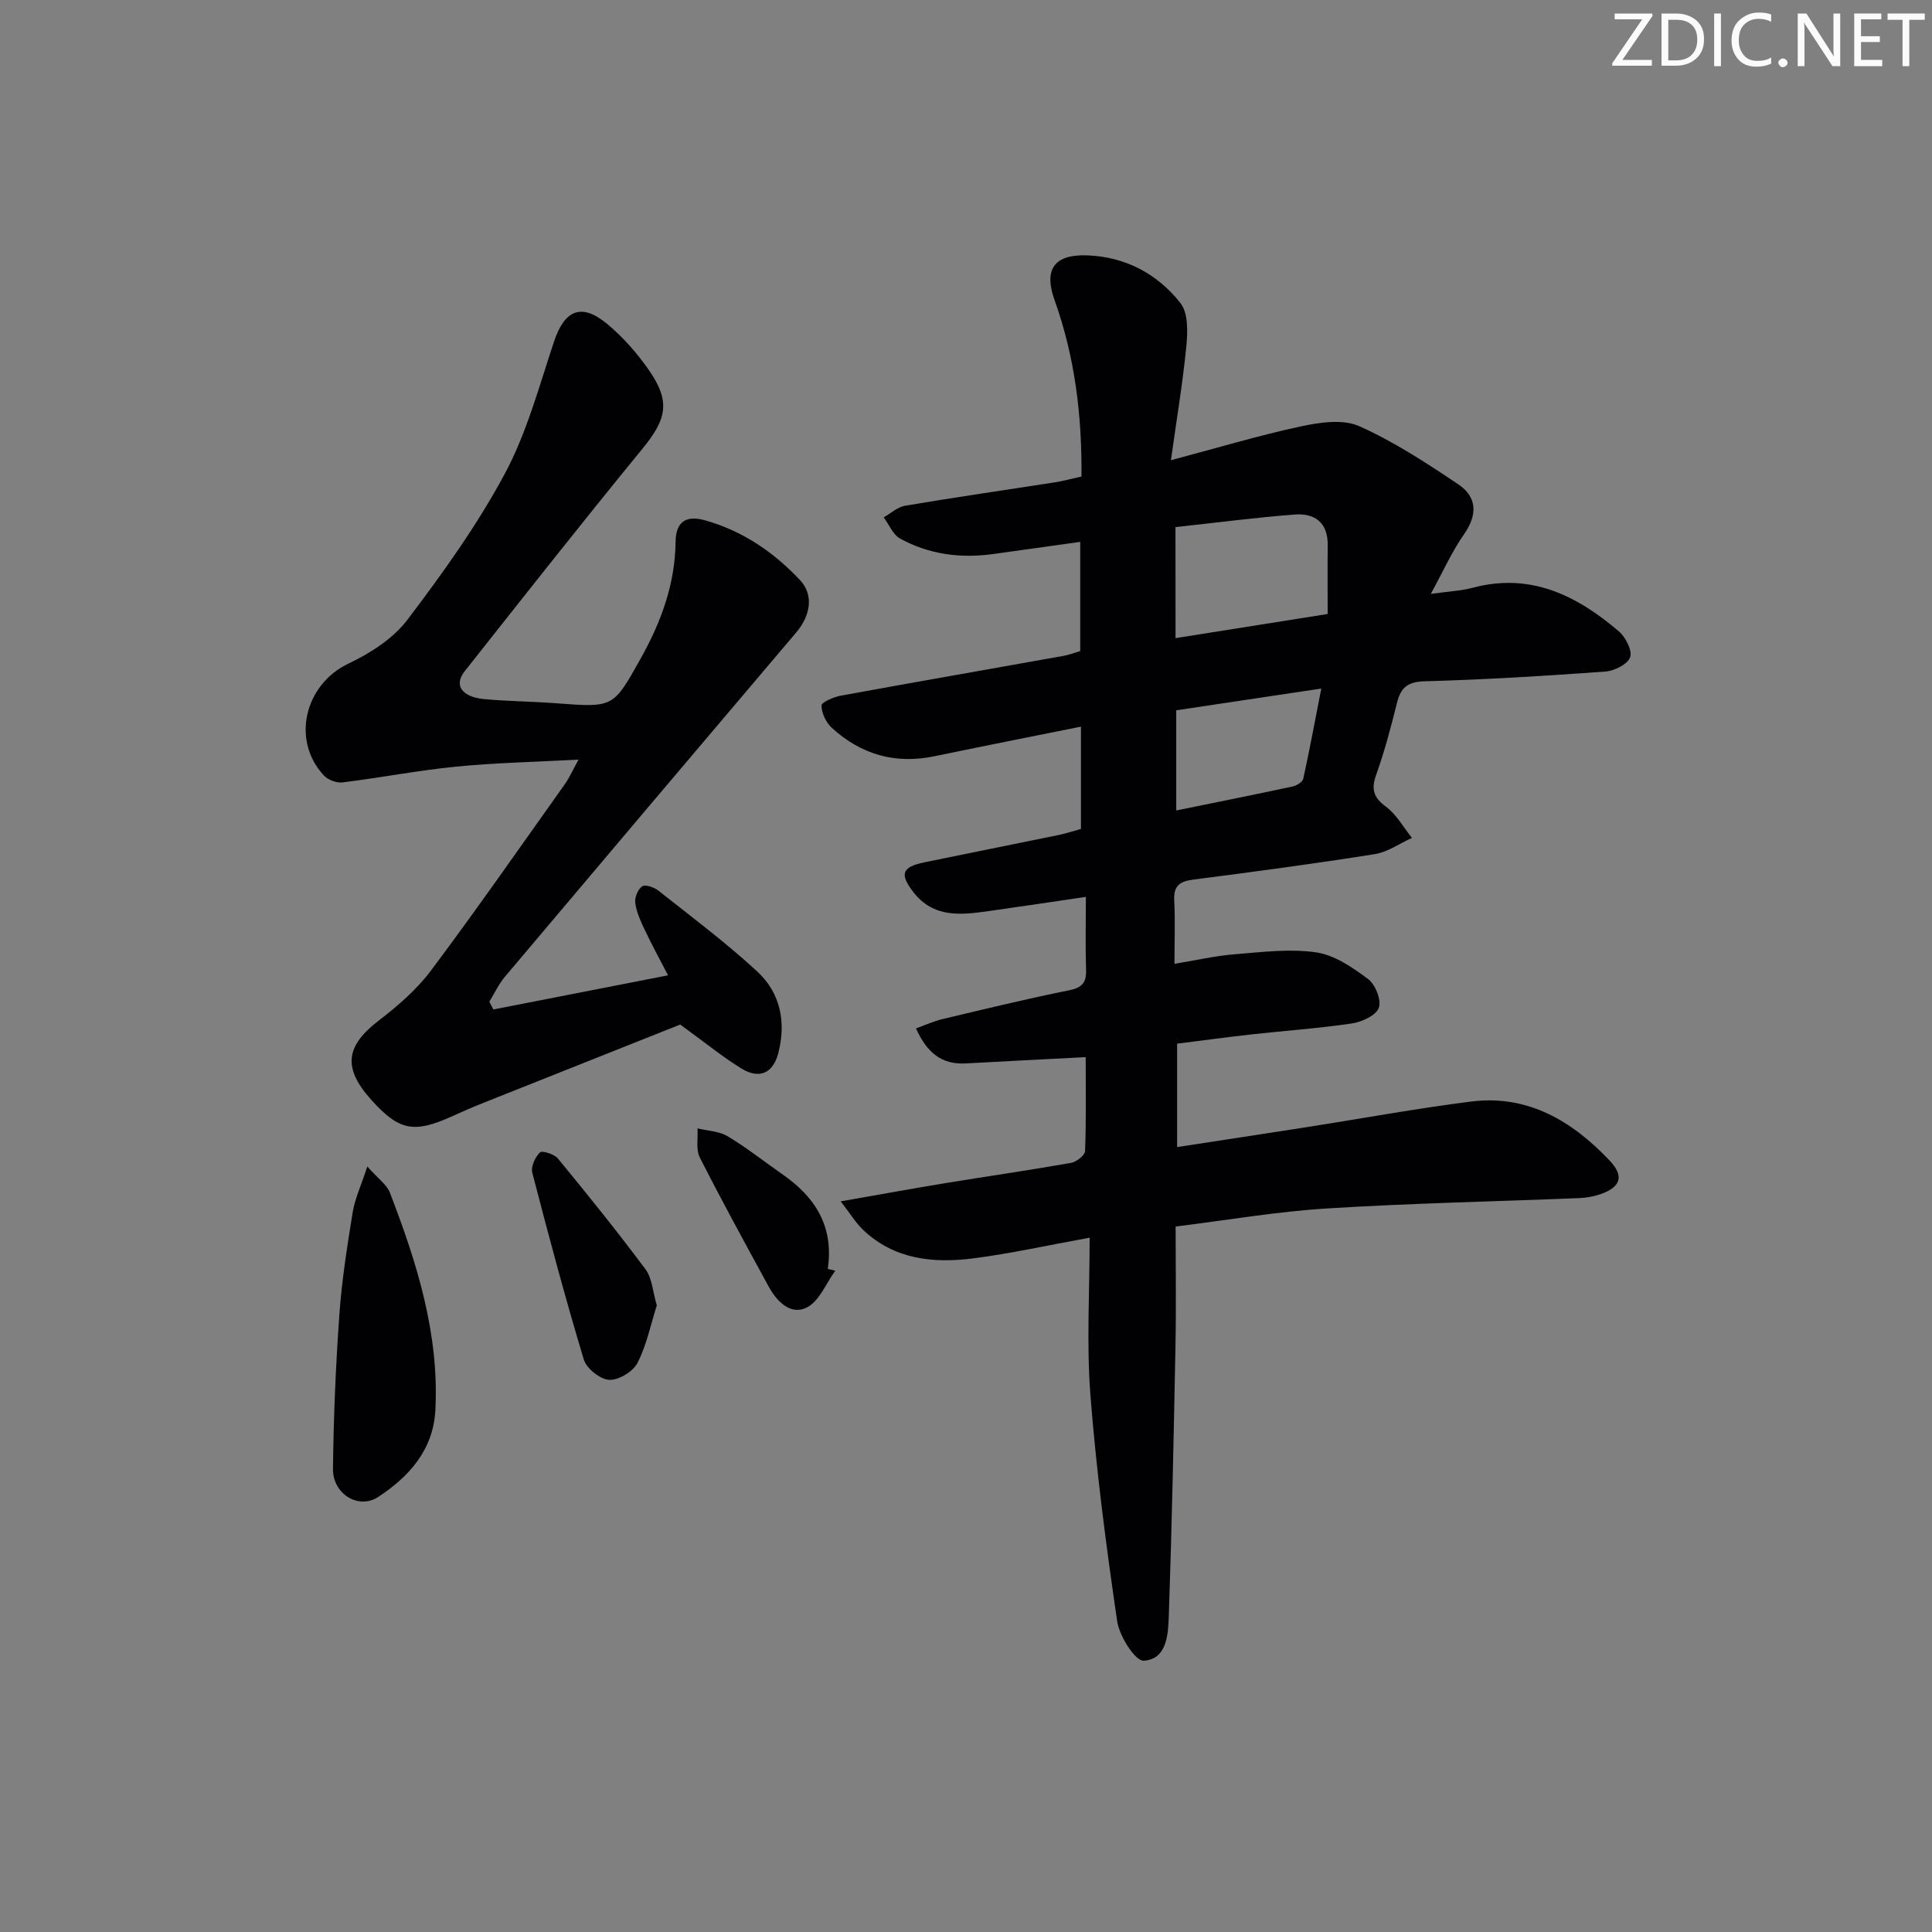 <svg enable-background="new 0 0 400 400" viewBox="0 0 400 400" xmlns="http://www.w3.org/2000/svg"><rect x="0" y="0" width="400" height="400" fill="#808080" stroke="none"/><g fill="#fafbfa"><path d="m342.2 3.2-6.3 9.2h6.1v1.2h-8.2v-.5l6.2-9.1h-5.7v-1.2h7.8v.4z"/><path d="m344 13.7v-10.9h3.1c1.6 0 3 .5 4.1 1.4 1.1 1 1.6 2.2 1.6 3.9s-.5 3-1.6 4-2.5 1.5-4.2 1.5h-3zm1.4-9.6v8.4h1.6c1.4 0 2.5-.4 3.2-1.1.8-.8 1.2-1.8 1.2-3.2s-.4-2.4-1.2-3.1-1.8-1-3.1-1z"/><path d="m356.3 2.8v10.9h-1.4v-10.9z"/><path d="m366.6 13.2c-.8.4-1.8.6-3 .6-1.6 0-2.8-.5-3.7-1.5s-1.4-2.3-1.4-3.9c0-1.7.5-3.2 1.6-4.2s2.4-1.6 4-1.6c1 0 1.9.1 2.6.4v1.5c-.8-.4-1.6-.6-2.6-.6-1.2 0-2.2.4-3 1.2s-1.1 1.9-1.1 3.3c0 1.3.4 2.3 1.1 3.1s1.6 1.1 2.8 1.1c1.1 0 2-.2 2.8-.7v1.3z"/><path d="m368.2 13c0-.3.1-.5.3-.6.2-.2.4-.3.6-.3.3 0 .5.1.7.3s.3.4.3.6-.1.5-.3.6c-.2.2-.4.3-.7.3s-.5-.1-.6-.3c-.2-.2-.3-.4-.3-.6z"/><path d="m381.1 13.7h-1.7l-5.5-8.4c-.2-.2-.3-.5-.4-.7 0 .2.1.8.1 1.5v7.6h-1.4v-10.9h1.8l5.3 8.3c.3.4.4.6.4.8 0-.3-.1-.8-.1-1.6v-7.5h1.4v10.9z"/><path d="m389.7 13.7h-5.8v-10.9h5.6v1.2h-4.2v3.5h3.9v1.2h-3.9v3.7h4.4z"/><path d="m398.4 4.1h-3.1v9.6h-1.4v-9.6h-3.1v-1.3h7.7v1.3z"/></g><path d="m225.6 256.25c-8.88 1.61-16.47 3.31-24.16 4.29-8.25 1.05-16.31.22-22.77-5.93-1.46-1.39-2.53-3.2-4.61-5.88 8.07-1.41 14.84-2.65 21.64-3.77 8.68-1.42 17.39-2.67 26.05-4.2 1.12-.2 2.87-1.56 2.9-2.43.25-6.44.13-12.89.13-19.46-8.63.45-16.71.84-24.78 1.3-5.02.29-8.1-2.21-10.35-7.25 1.95-.7 3.67-1.5 5.49-1.93 8.72-2.07 17.42-4.19 26.2-5.96 2.73-.55 3.6-1.6 3.52-4.25-.16-4.79-.04-9.58-.04-15.09-7.16 1.05-13.68 2.04-20.2 2.95-5.69.8-11.35 1.45-15.52-3.94-2.88-3.74-2.4-5.2 2.32-6.17 9.24-1.91 18.5-3.75 27.75-5.65 1.57-.32 3.1-.84 4.63-1.26 0-7.14 0-13.93 0-21.18-10.31 2.08-20.36 4.06-30.38 6.14-8.1 1.68-15.17-.38-21.19-5.88-1.2-1.1-2.13-3.05-2.15-4.62-.01-.69 2.52-1.78 4.01-2.05 15.34-2.81 30.7-5.48 46.05-8.23 1.14-.2 2.23-.63 3.51-1 0-7.48 0-14.9 0-22.61-6.19.87-12.08 1.69-17.97 2.51-6.78.94-13.33.11-19.33-3.2-1.49-.82-2.28-2.89-3.39-4.39 1.48-.83 2.88-2.14 4.46-2.41 10.31-1.74 20.67-3.23 31-4.84 1.76-.28 3.49-.76 5.49-1.2.11-12.66-1.36-24.76-5.56-36.48-2.29-6.38-.13-9.55 6.71-9.31 7.91.28 14.57 3.81 19.34 9.88 1.6 2.03 1.51 5.88 1.23 8.8-.73 7.55-1.99 15.06-3.2 23.73 9.81-2.6 18.3-5.16 26.94-7.01 3.89-.83 8.65-1.54 12.01-.05 7.2 3.2 13.92 7.62 20.51 12.03 3.93 2.63 4.07 6.29 1.21 10.38-2.53 3.62-4.35 7.73-6.87 12.33 3.58-.51 6.24-.62 8.76-1.29 11.94-3.16 21.51 1.65 30.18 9.05 1.4 1.2 2.83 4 2.33 5.37-.53 1.45-3.28 2.81-5.15 2.95-12.44.9-24.89 1.67-37.35 2.01-3.58.1-4.99 1.29-5.78 4.5-1.23 4.99-2.56 9.97-4.28 14.81-1.07 3-.63 4.71 2 6.65 2.19 1.62 3.62 4.27 5.39 6.47-2.56 1.15-5.02 2.93-7.7 3.36-12.46 1.98-24.98 3.65-37.5 5.26-2.81.36-4.18 1.22-4.02 4.31.22 4.13.05 8.27.05 13.14 4.49-.74 8.46-1.66 12.48-1.98 5.62-.45 11.38-1.19 16.87-.39 3.81.55 7.54 3.13 10.76 5.54 1.5 1.13 2.79 4.41 2.19 5.96-.61 1.59-3.53 2.91-5.61 3.22-6.9 1.02-13.88 1.5-20.82 2.27-5.1.57-10.18 1.27-15.32 1.91v21.41c9.22-1.42 18.04-2.75 26.86-4.13 11.32-1.77 22.59-3.85 33.95-5.29 11.77-1.5 20.95 4.01 28.71 12.18 3.09 3.25 2.34 5.51-1.83 6.98-1.38.49-2.9.75-4.37.82-17.45.71-34.92 1.06-52.35 2.15-10.38.65-20.68 2.43-31.28 3.74 0 8.68.13 16.67-.03 24.65-.36 18.64-.74 37.28-1.38 55.9-.13 3.83-.36 9.06-5.21 9.34-1.73.1-5.03-5.08-5.48-8.17-2.29-15.59-4.33-31.24-5.55-46.94-.81-10.56-.15-21.23-.15-32.47zm17.78-124.13c10.82-1.72 21.12-3.35 31.5-5 0-5.24-.05-9.72.01-14.2.07-4.7-2.66-6.72-6.85-6.39-8.2.63-16.36 1.7-24.67 2.6.01 7.56.01 14.51.01 22.99zm.15 14.94v20.74c8.34-1.7 16.26-3.29 24.15-4.98.82-.18 2-.93 2.15-1.6 1.29-5.87 2.38-11.78 3.73-18.66-10.83 1.61-20.42 3.05-30.03 4.5z" fill="#010104"/><path d="m102.15 209c11.83-2.31 23.66-4.62 36.16-7.07-1.61-3.12-3.31-6.23-4.83-9.43-.85-1.78-1.7-3.65-1.96-5.57-.15-1.11.55-2.84 1.44-3.43.66-.44 2.49.21 3.37.91 6.9 5.46 13.97 10.75 20.43 16.71 4.83 4.45 6.05 10.55 4.36 16.98-1.08 4.09-3.9 5.38-7.57 3.15-3.81-2.32-7.29-5.19-12.72-9.13-11.48 4.57-26.24 10.43-40.99 16.31-2.16.86-4.29 1.8-6.41 2.76-7.78 3.51-10.88 2.86-16.58-3.5-5.95-6.64-5.3-11.15 1.66-16.47 3.93-3.01 7.81-6.39 10.75-10.32 9.47-12.65 18.5-25.63 27.66-38.51.93-1.31 1.59-2.82 2.86-5.12-9.01.49-17.2.65-25.33 1.45-7.88.78-15.68 2.3-23.54 3.27-1.22.15-2.98-.51-3.83-1.41-6.86-7.32-3.97-18.9 5.05-23.18 4.52-2.15 9.25-5.17 12.21-9.07 7.32-9.65 14.46-19.6 20.17-30.24 4.56-8.5 7.11-18.12 10.19-27.36 2.18-6.53 5.64-8.09 10.95-3.71 3.28 2.71 6.21 6.04 8.65 9.54 4.61 6.6 3.74 10.21-1.34 16.41-12.45 15.19-24.6 30.63-36.77 46.03-2.28 2.88-.56 5.33 4.12 5.75 4.96.45 9.96.48 14.94.86 11.84.9 11.72.88 17.44-9.35 4.2-7.52 7.08-15.34 7.18-24.06.05-4.16 2.13-5.61 6.18-4.45 7.76 2.2 14.16 6.58 19.59 12.36 2.83 3.02 2.24 7.25-.79 10.83-20.13 23.73-40.24 47.48-60.3 71.27-1.3 1.54-2.17 3.45-3.24 5.19.28.53.56 1.07.84 1.6z" fill="#010104"/><path d="m76.05 241.51c2.25 2.55 4.04 3.76 4.67 5.41 5.58 14.47 10.23 29.19 9.42 44.99-.42 8.25-5.42 13.81-11.84 18.02-4.07 2.67-9.42-.62-9.36-5.82.12-10.63.56-21.28 1.32-31.89.5-7.11 1.62-14.18 2.76-21.23.46-2.78 1.71-5.44 3.03-9.48z" fill="#010104"/><path d="m135.98 270.27c-1.24 3.91-2.09 8.19-4.01 11.93-.92 1.79-3.91 3.59-5.84 3.48-1.89-.11-4.7-2.34-5.26-4.2-3.86-12.81-7.31-25.74-10.67-38.7-.32-1.24.6-3.21 1.59-4.19.43-.43 2.97.36 3.72 1.27 6.19 7.53 12.31 15.11 18.13 22.93 1.38 1.85 1.5 4.63 2.34 7.48z" fill="#010104"/><path d="m172.93 263.09c-1.92 2.63-3.3 6.32-5.89 7.61-3.37 1.69-6.21-1.25-7.9-4.35-4.84-8.85-9.69-17.71-14.25-26.7-.84-1.66-.35-4-.48-6.03 2.1.51 4.47.57 6.24 1.63 3.97 2.38 7.62 5.29 11.43 7.94 6.69 4.66 10.6 10.74 9.3 19.52.51.13 1.03.25 1.55.38z" fill="#010104"/></svg>